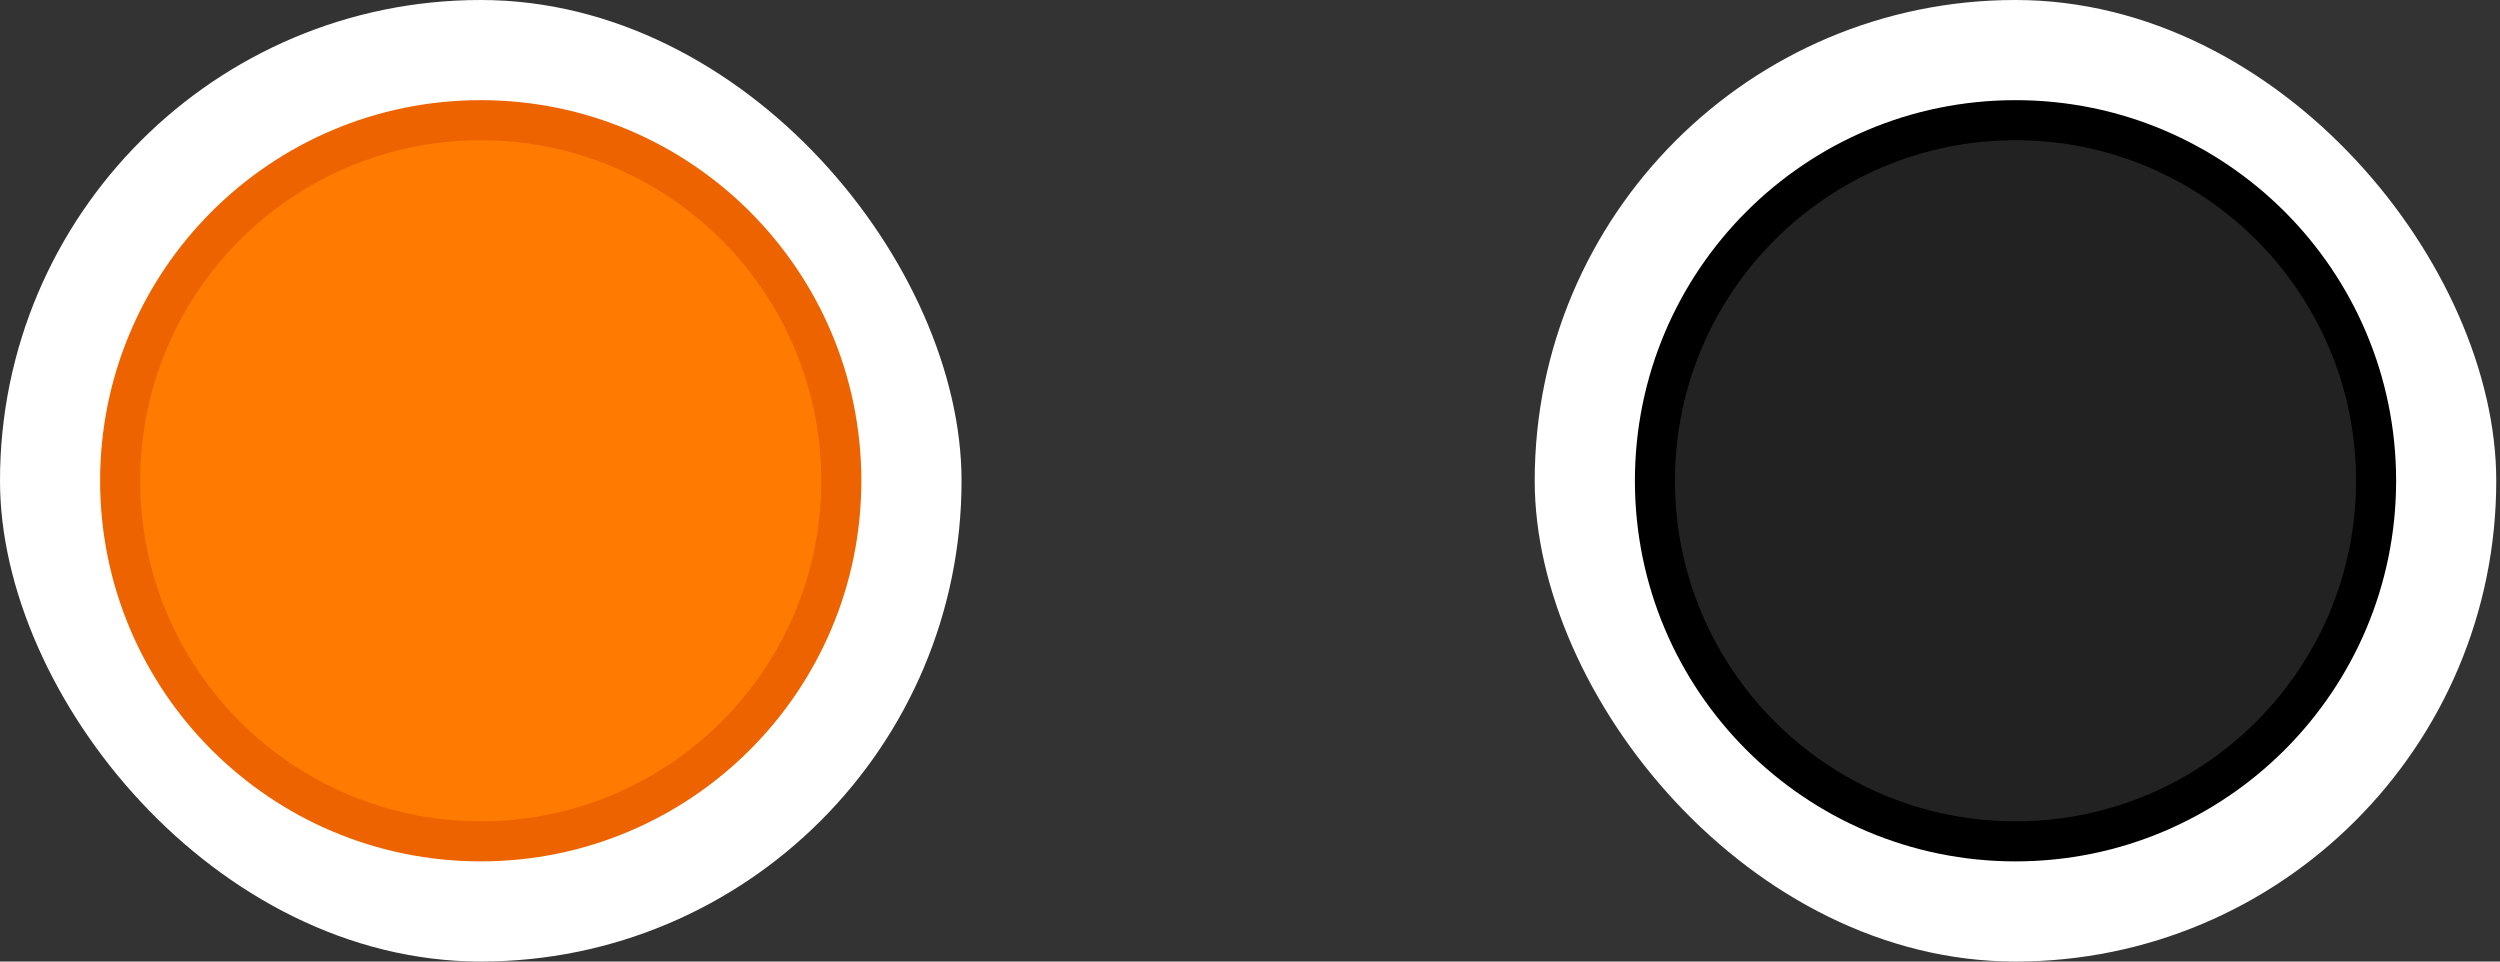 <svg width="78" height="30" viewBox="0 0 78 30" fill="none" xmlns="http://www.w3.org/2000/svg">
<rect x="0" y="0" width="78" height="30" fill="#333333" stroke="none"/>
<rect width="30" height="30" rx="15" fill="white"/>
<path d="M14.999 26.25C21.212 26.25 26.249 21.213 26.249 15C26.249 8.787 21.212 3.75 14.999 3.75C8.786 3.75 3.749 8.787 3.749 15C3.749 21.213 8.786 26.25 14.999 26.25Z" fill="#FF7A00" stroke="#EC6300" stroke-width="1.25"/>
<rect x="47.883" width="30" height="30" rx="15" fill="white"/>
<path d="M62.884 26.25C69.097 26.25 74.134 21.213 74.134 15C74.134 8.787 69.097 3.75 62.884 3.75C56.671 3.75 51.634 8.787 51.634 15C51.634 21.213 56.671 26.25 62.884 26.25Z" fill="#222222" stroke="black" stroke-width="1.25"/>
</svg>
